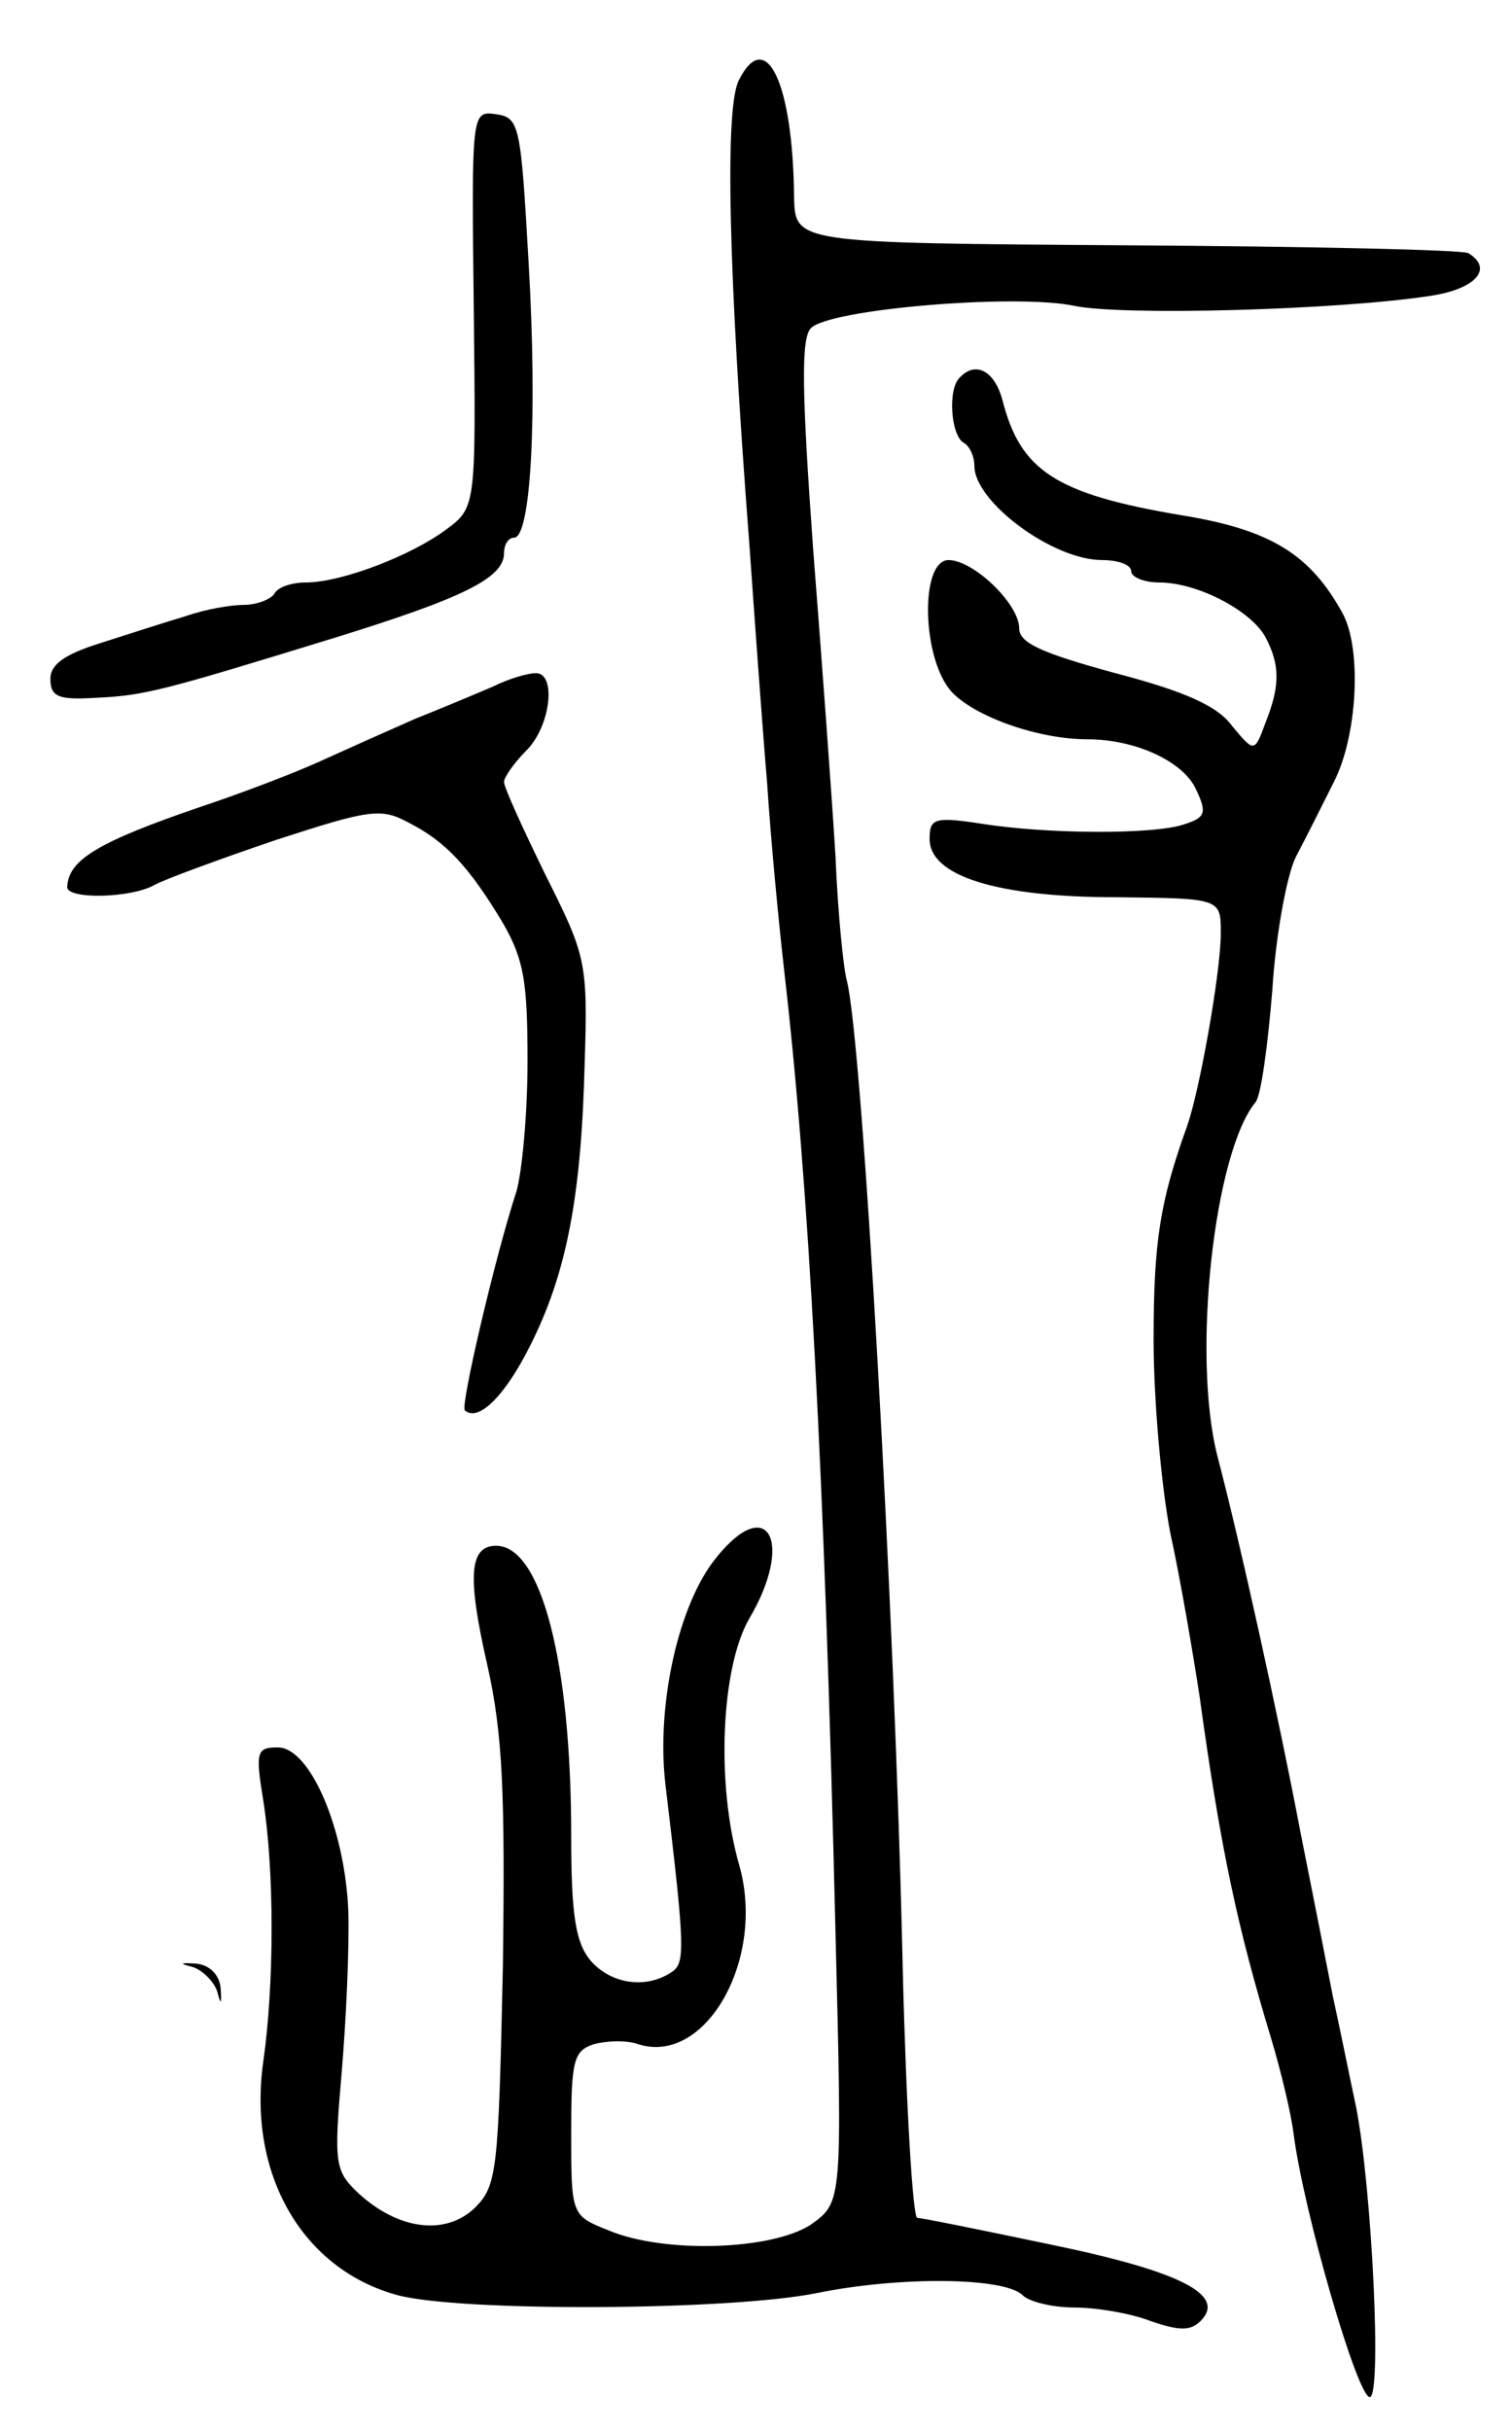 <svg version="1.0" xmlns="http://www.w3.org/2000/svg"
 width="135pt" height="217pt" viewBox="0 0 135 217"
 preserveAspectRatio="xMidYMid meet">
<g transform="translate(0,217) scale(0.1,-0.1)"
fill="#000000" stroke="none">
<path d="M660 2099 c-13 -23 -10 -167 9 -414 5 -71 12 -168 16 -215 3 -47 10
-121 15 -165 22 -190 36 -445 46 -861 6 -240 6 -240 -22 -260 -35 -23 -132
-26 -181 -5 -33 13 -33 14 -33 87 0 64 2 73 20 79 11 3 29 4 40 0 60 -19 114
76 90 160 -21 73 -16 177 9 220 40 68 17 112 -29 55 -34 -41 -54 -131 -46
-202 18 -150 18 -161 5 -169 -23 -15 -54 -10 -72 11 -13 16 -17 40 -17 111 0
156 -27 259 -67 259 -24 0 -26 -27 -8 -106 14 -62 16 -115 14 -270 -4 -182 -5
-195 -25 -215 -26 -25 -68 -20 -104 13 -21 20 -22 26 -15 107 4 47 7 112 6
145 -3 73 -34 146 -63 146 -19 0 -20 -4 -13 -47 10 -63 10 -164 0 -234 -14
-100 35 -185 120 -208 56 -15 297 -14 375 2 74 15 167 14 183 -2 6 -6 27 -11
46 -11 19 0 50 -5 68 -12 26 -9 36 -9 45 0 23 23 -17 44 -133 68 -62 13 -116
24 -120 24 -4 0 -10 100 -13 223 -7 318 -36 829 -50 882 -3 11 -8 61 -10 110
-3 50 -12 173 -20 275 -10 139 -11 188 -2 197 16 17 182 31 235 20 42 -9 235
-4 319 9 39 6 56 24 33 38 -5 3 -142 6 -305 7 -296 2 -296 2 -297 43 -1 102
-25 152 -49 105z"/>
<path d="M423 1894 c2 -177 2 -177 -25 -197 -31 -23 -93 -47 -125 -47 -12 0
-25 -4 -28 -10 -3 -5 -16 -10 -27 -10 -12 0 -35 -4 -52 -10 -17 -5 -51 -16
-76 -24 -32 -10 -45 -19 -45 -32 0 -16 7 -19 40 -17 44 2 59 6 215 54 113 35
150 53 150 75 0 8 4 14 9 14 15 0 21 108 13 245 -7 123 -8 130 -29 133 -22 3
-22 3 -20 -174z"/>
<path d="M857 1833 c-11 -10 -8 -51 3 -58 6 -3 10 -13 10 -21 0 -32 70 -84
114 -84 14 0 26 -4 26 -10 0 -5 11 -10 25 -10 34 0 82 -25 95 -49 13 -25 13
-43 0 -76 -10 -27 -10 -27 -30 -3 -13 18 -43 31 -104 47 -66 18 -86 27 -86 40
0 22 -41 61 -63 61 -26 0 -24 -89 3 -118 21 -22 77 -42 121 -42 43 0 86 -20
97 -45 10 -21 8 -25 -11 -31 -26 -9 -122 -9 -183 1 -40 6 -44 4 -44 -14 0 -33
60 -52 167 -52 93 -1 93 -1 93 -32 0 -35 -19 -141 -30 -172 -24 -67 -30 -102
-30 -191 0 -54 7 -132 15 -173 9 -41 20 -106 26 -145 19 -138 34 -207 64 -306
9 -30 18 -68 20 -85 9 -70 57 -235 68 -235 11 0 2 185 -12 258 -6 28 -15 73
-21 100 -5 26 -18 92 -29 147 -20 105 -54 259 -74 335 -23 90 -3 271 34 316 5
6 11 51 15 100 3 49 13 103 21 119 9 17 24 47 34 67 21 41 25 118 8 150 -29
53 -64 75 -144 88 -113 19 -144 40 -160 103 -7 26 -24 35 -38 20z"/>
<path d="M440 1557 c-14 -6 -45 -19 -70 -29 -25 -11 -63 -28 -85 -38 -22 -10
-69 -28 -105 -40 -94 -32 -119 -48 -120 -72 0 -11 57 -10 78 2 9 5 58 23 108
40 83 27 94 29 118 16 34 -17 55 -40 85 -90 19 -33 22 -53 22 -124 0 -47 -5
-99 -10 -116 -19 -58 -50 -191 -46 -195 12 -11 36 13 58 57 33 65 46 134 49
252 3 92 1 97 -35 169 -20 41 -37 78 -37 83 0 4 9 17 20 28 22 22 27 70 8 69
-7 0 -24 -5 -38 -12z"/>
<path d="M172 414 c9 -3 19 -13 22 -22 3 -12 4 -12 3 3 -1 12 -10 21 -22 22
-15 1 -15 0 -3 -3z"/>
</g>
</svg>
